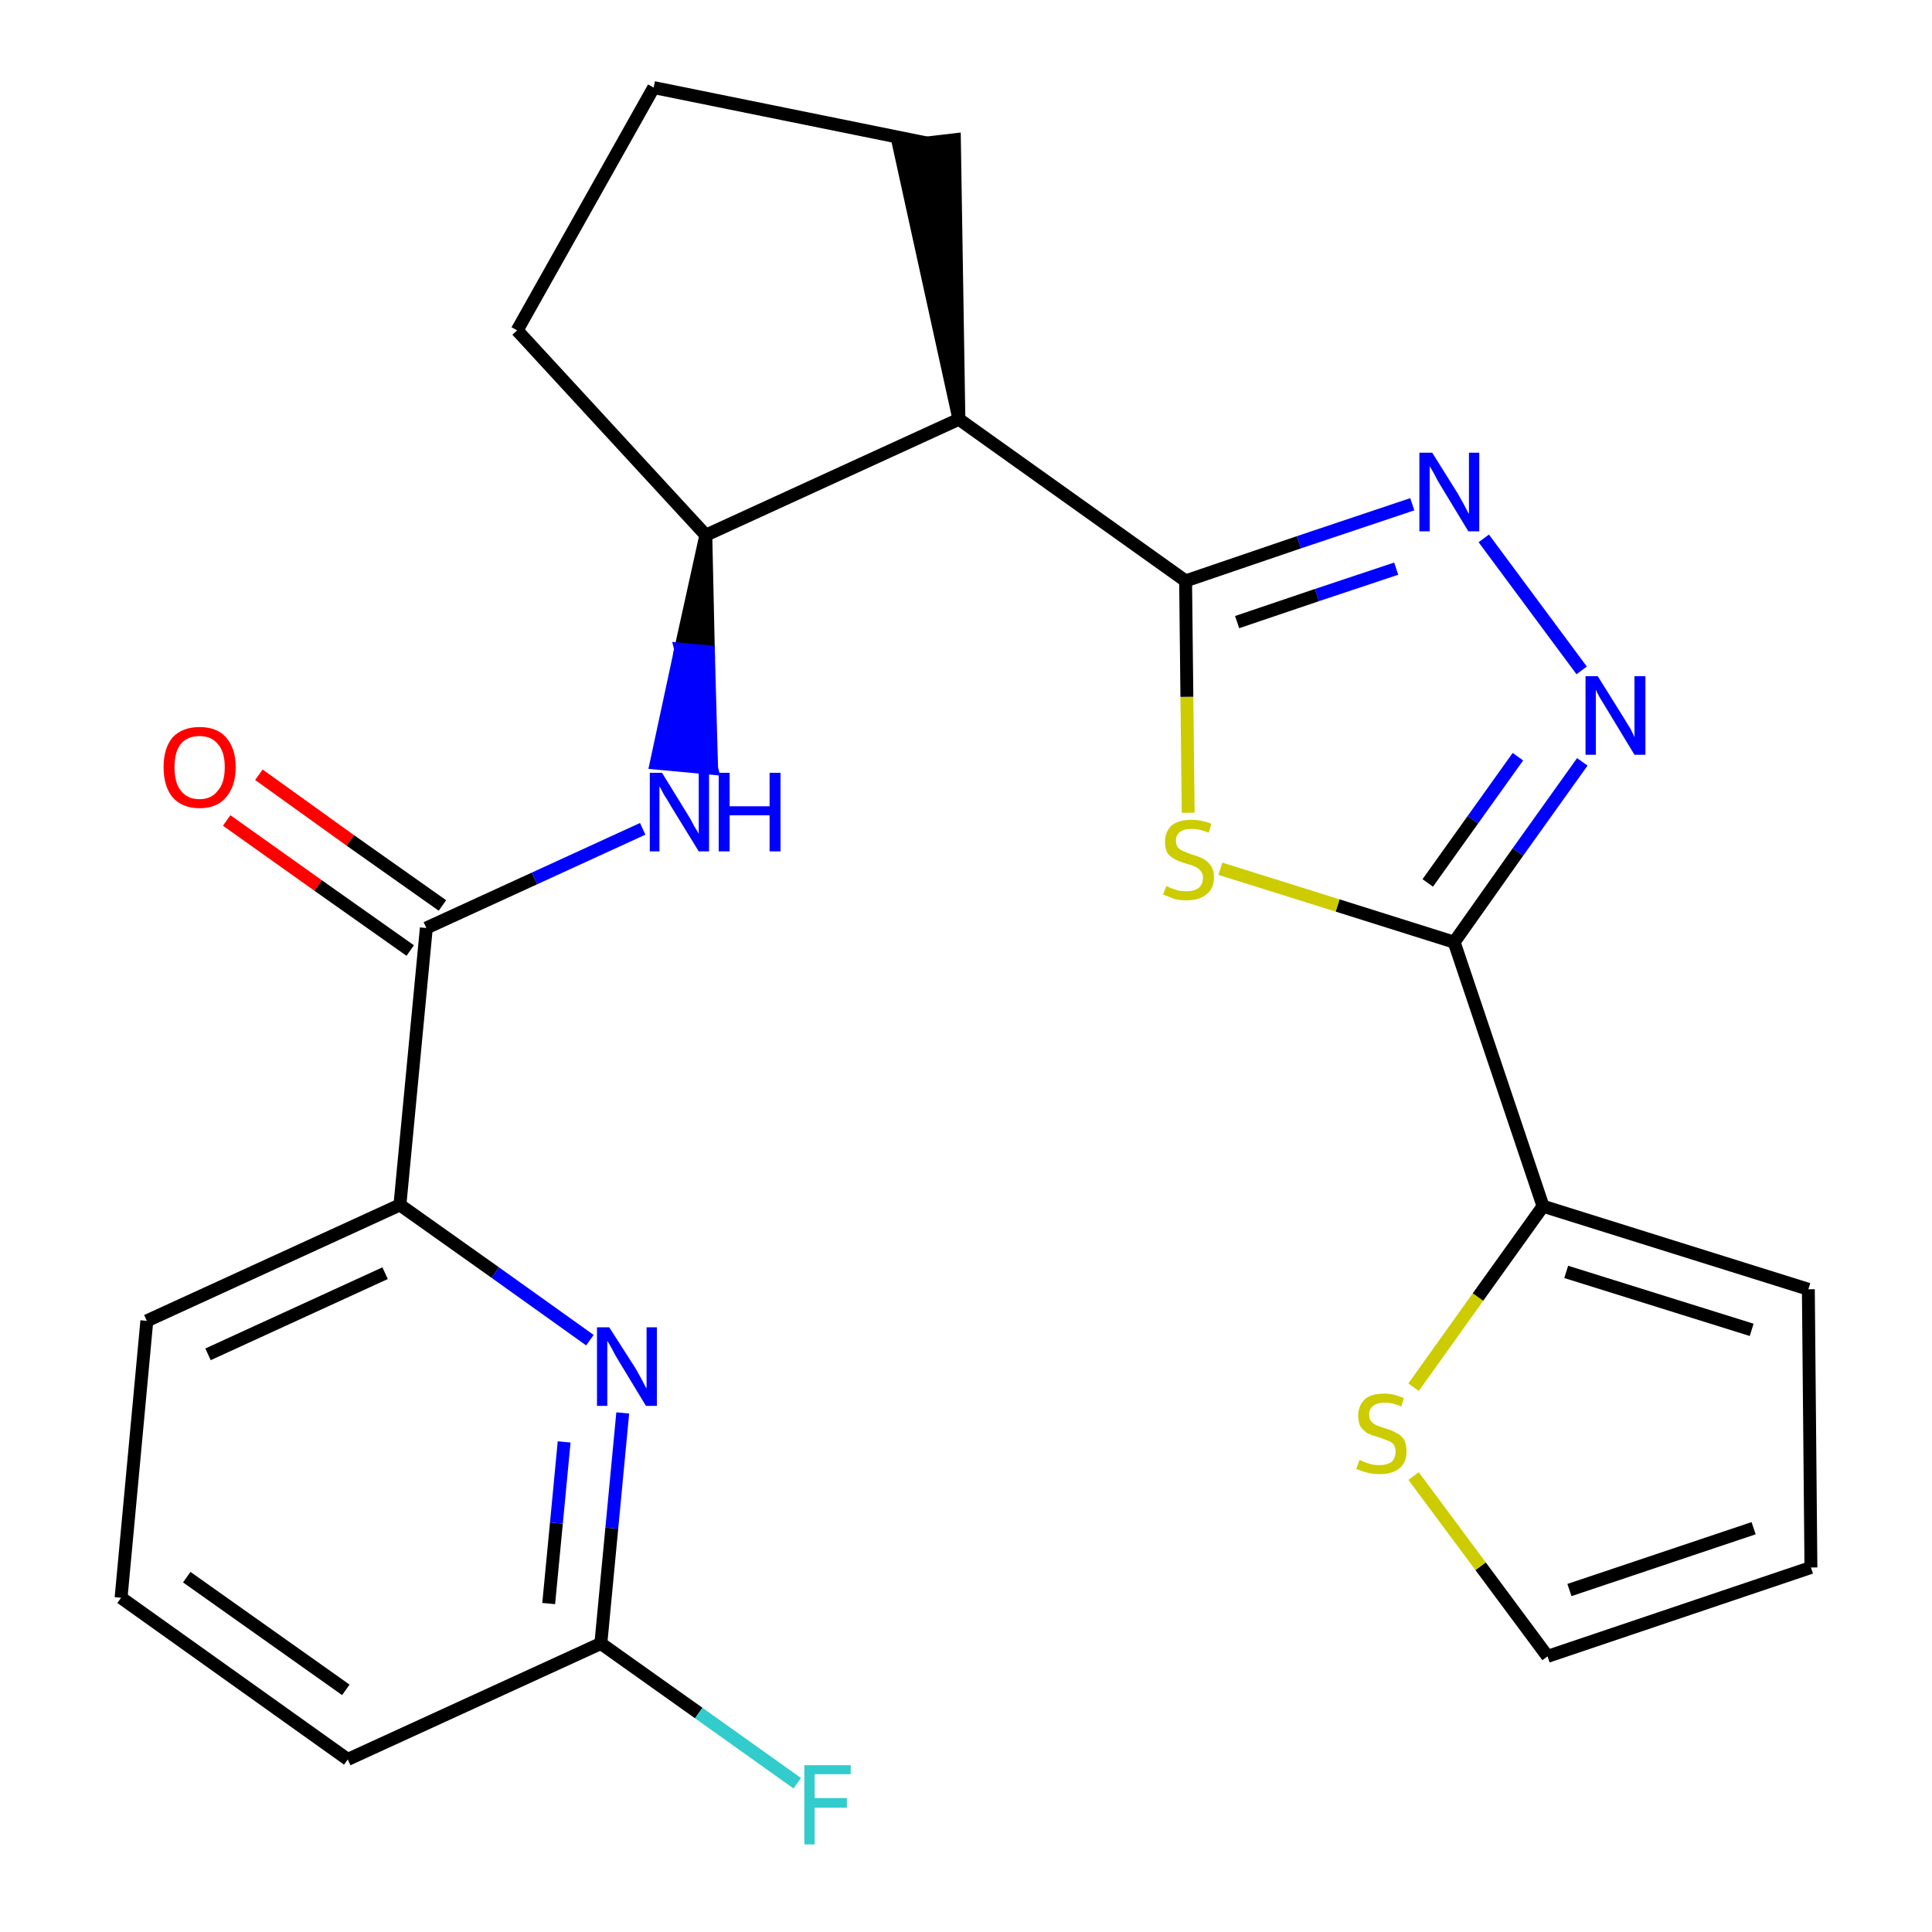 <?xml version='1.0' encoding='iso-8859-1'?>
<svg version='1.1' baseProfile='full'
              xmlns='http://www.w3.org/2000/svg'
                      xmlns:rdkit='http://www.rdkit.org/xml'
                      xmlns:xlink='http://www.w3.org/1999/xlink'
                  xml:space='preserve'
width='300px' height='300px' viewBox='0 0 300 300'>
<!-- END OF HEADER -->
<path class='bond-0 atom-0 atom-1' d='M 35.2,127.4 L 49.4,137.5' style='fill:none;fill-rule:evenodd;stroke:#FF0000;stroke-width:2.0px;stroke-linecap:butt;stroke-linejoin:miter;stroke-opacity:1' />
<path class='bond-0 atom-0 atom-1' d='M 49.4,137.5 L 63.7,147.6' style='fill:none;fill-rule:evenodd;stroke:#000000;stroke-width:2.0px;stroke-linecap:butt;stroke-linejoin:miter;stroke-opacity:1' />
<path class='bond-0 atom-0 atom-1' d='M 40.2,120.3 L 54.4,130.5' style='fill:none;fill-rule:evenodd;stroke:#FF0000;stroke-width:2.0px;stroke-linecap:butt;stroke-linejoin:miter;stroke-opacity:1' />
<path class='bond-0 atom-0 atom-1' d='M 54.4,130.5 L 68.7,140.6' style='fill:none;fill-rule:evenodd;stroke:#000000;stroke-width:2.0px;stroke-linecap:butt;stroke-linejoin:miter;stroke-opacity:1' />
<path class='bond-1 atom-1 atom-2' d='M 66.2,144.1 L 83.0,136.4' style='fill:none;fill-rule:evenodd;stroke:#000000;stroke-width:2.0px;stroke-linecap:butt;stroke-linejoin:miter;stroke-opacity:1' />
<path class='bond-1 atom-1 atom-2' d='M 83.0,136.4 L 99.8,128.7' style='fill:none;fill-rule:evenodd;stroke:#0000FF;stroke-width:2.0px;stroke-linecap:butt;stroke-linejoin:miter;stroke-opacity:1' />
<path class='bond-17 atom-1 atom-18' d='M 66.2,144.1 L 62.1,187.1' style='fill:none;fill-rule:evenodd;stroke:#000000;stroke-width:2.0px;stroke-linecap:butt;stroke-linejoin:miter;stroke-opacity:1' />
<path class='bond-2 atom-3 atom-2' d='M 109.6,83.1 L 105.7,100.8 L 110.0,101.2 Z' style='fill:#000000;fill-rule:evenodd;fill-opacity:1;stroke:#000000;stroke-width:2.0px;stroke-linecap:butt;stroke-linejoin:miter;stroke-opacity:1;' />
<path class='bond-2 atom-3 atom-2' d='M 105.7,100.8 L 110.5,119.3 L 101.9,118.5 Z' style='fill:#0000FF;fill-rule:evenodd;fill-opacity:1;stroke:#0000FF;stroke-width:2.0px;stroke-linecap:butt;stroke-linejoin:miter;stroke-opacity:1;' />
<path class='bond-2 atom-3 atom-2' d='M 105.7,100.8 L 110.0,101.2 L 110.5,119.3 Z' style='fill:#0000FF;fill-rule:evenodd;fill-opacity:1;stroke:#0000FF;stroke-width:2.0px;stroke-linecap:butt;stroke-linejoin:miter;stroke-opacity:1;' />
<path class='bond-3 atom-3 atom-4' d='M 109.6,83.1 L 80.3,51.3' style='fill:none;fill-rule:evenodd;stroke:#000000;stroke-width:2.0px;stroke-linecap:butt;stroke-linejoin:miter;stroke-opacity:1' />
<path class='bond-24 atom-7 atom-3' d='M 148.9,65.1 L 109.6,83.1' style='fill:none;fill-rule:evenodd;stroke:#000000;stroke-width:2.0px;stroke-linecap:butt;stroke-linejoin:miter;stroke-opacity:1' />
<path class='bond-4 atom-4 atom-5' d='M 80.3,51.3 L 101.5,13.6' style='fill:none;fill-rule:evenodd;stroke:#000000;stroke-width:2.0px;stroke-linecap:butt;stroke-linejoin:miter;stroke-opacity:1' />
<path class='bond-5 atom-5 atom-6' d='M 101.5,13.6 L 143.9,22.2' style='fill:none;fill-rule:evenodd;stroke:#000000;stroke-width:2.0px;stroke-linecap:butt;stroke-linejoin:miter;stroke-opacity:1' />
<path class='bond-6 atom-7 atom-6' d='M 148.9,65.1 L 148.2,21.7 L 139.6,22.7 Z' style='fill:#000000;fill-rule:evenodd;fill-opacity:1;stroke:#000000;stroke-width:2.0px;stroke-linecap:butt;stroke-linejoin:miter;stroke-opacity:1;' />
<path class='bond-7 atom-7 atom-8' d='M 148.9,65.1 L 184.1,90.2' style='fill:none;fill-rule:evenodd;stroke:#000000;stroke-width:2.0px;stroke-linecap:butt;stroke-linejoin:miter;stroke-opacity:1' />
<path class='bond-8 atom-8 atom-9' d='M 184.1,90.2 L 201.7,84.2' style='fill:none;fill-rule:evenodd;stroke:#000000;stroke-width:2.0px;stroke-linecap:butt;stroke-linejoin:miter;stroke-opacity:1' />
<path class='bond-8 atom-8 atom-9' d='M 201.7,84.2 L 219.3,78.3' style='fill:none;fill-rule:evenodd;stroke:#0000FF;stroke-width:2.0px;stroke-linecap:butt;stroke-linejoin:miter;stroke-opacity:1' />
<path class='bond-8 atom-8 atom-9' d='M 192.1,96.6 L 204.5,92.4' style='fill:none;fill-rule:evenodd;stroke:#000000;stroke-width:2.0px;stroke-linecap:butt;stroke-linejoin:miter;stroke-opacity:1' />
<path class='bond-8 atom-8 atom-9' d='M 204.5,92.4 L 216.8,88.3' style='fill:none;fill-rule:evenodd;stroke:#0000FF;stroke-width:2.0px;stroke-linecap:butt;stroke-linejoin:miter;stroke-opacity:1' />
<path class='bond-25 atom-17 atom-8' d='M 184.5,126.2 L 184.3,108.2' style='fill:none;fill-rule:evenodd;stroke:#CCCC00;stroke-width:2.0px;stroke-linecap:butt;stroke-linejoin:miter;stroke-opacity:1' />
<path class='bond-25 atom-17 atom-8' d='M 184.3,108.2 L 184.1,90.2' style='fill:none;fill-rule:evenodd;stroke:#000000;stroke-width:2.0px;stroke-linecap:butt;stroke-linejoin:miter;stroke-opacity:1' />
<path class='bond-9 atom-9 atom-10' d='M 230.4,83.6 L 245.6,104.1' style='fill:none;fill-rule:evenodd;stroke:#0000FF;stroke-width:2.0px;stroke-linecap:butt;stroke-linejoin:miter;stroke-opacity:1' />
<path class='bond-10 atom-10 atom-11' d='M 245.7,118.3 L 235.7,132.3' style='fill:none;fill-rule:evenodd;stroke:#0000FF;stroke-width:2.0px;stroke-linecap:butt;stroke-linejoin:miter;stroke-opacity:1' />
<path class='bond-10 atom-10 atom-11' d='M 235.7,132.3 L 225.8,146.3' style='fill:none;fill-rule:evenodd;stroke:#000000;stroke-width:2.0px;stroke-linecap:butt;stroke-linejoin:miter;stroke-opacity:1' />
<path class='bond-10 atom-10 atom-11' d='M 235.7,117.5 L 228.7,127.3' style='fill:none;fill-rule:evenodd;stroke:#0000FF;stroke-width:2.0px;stroke-linecap:butt;stroke-linejoin:miter;stroke-opacity:1' />
<path class='bond-10 atom-10 atom-11' d='M 228.7,127.3 L 221.7,137.1' style='fill:none;fill-rule:evenodd;stroke:#000000;stroke-width:2.0px;stroke-linecap:butt;stroke-linejoin:miter;stroke-opacity:1' />
<path class='bond-11 atom-11 atom-12' d='M 225.8,146.3 L 239.6,187.3' style='fill:none;fill-rule:evenodd;stroke:#000000;stroke-width:2.0px;stroke-linecap:butt;stroke-linejoin:miter;stroke-opacity:1' />
<path class='bond-16 atom-11 atom-17' d='M 225.8,146.3 L 207.7,140.6' style='fill:none;fill-rule:evenodd;stroke:#000000;stroke-width:2.0px;stroke-linecap:butt;stroke-linejoin:miter;stroke-opacity:1' />
<path class='bond-16 atom-11 atom-17' d='M 207.7,140.6 L 189.5,134.9' style='fill:none;fill-rule:evenodd;stroke:#CCCC00;stroke-width:2.0px;stroke-linecap:butt;stroke-linejoin:miter;stroke-opacity:1' />
<path class='bond-12 atom-12 atom-13' d='M 239.6,187.3 L 280.8,200.2' style='fill:none;fill-rule:evenodd;stroke:#000000;stroke-width:2.0px;stroke-linecap:butt;stroke-linejoin:miter;stroke-opacity:1' />
<path class='bond-12 atom-12 atom-13' d='M 243.2,197.5 L 272.0,206.5' style='fill:none;fill-rule:evenodd;stroke:#000000;stroke-width:2.0px;stroke-linecap:butt;stroke-linejoin:miter;stroke-opacity:1' />
<path class='bond-27 atom-16 atom-12' d='M 219.5,215.4 L 229.5,201.4' style='fill:none;fill-rule:evenodd;stroke:#CCCC00;stroke-width:2.0px;stroke-linecap:butt;stroke-linejoin:miter;stroke-opacity:1' />
<path class='bond-27 atom-16 atom-12' d='M 229.5,201.4 L 239.6,187.3' style='fill:none;fill-rule:evenodd;stroke:#000000;stroke-width:2.0px;stroke-linecap:butt;stroke-linejoin:miter;stroke-opacity:1' />
<path class='bond-13 atom-13 atom-14' d='M 280.8,200.2 L 281.2,243.4' style='fill:none;fill-rule:evenodd;stroke:#000000;stroke-width:2.0px;stroke-linecap:butt;stroke-linejoin:miter;stroke-opacity:1' />
<path class='bond-14 atom-14 atom-15' d='M 281.2,243.4 L 240.3,257.2' style='fill:none;fill-rule:evenodd;stroke:#000000;stroke-width:2.0px;stroke-linecap:butt;stroke-linejoin:miter;stroke-opacity:1' />
<path class='bond-14 atom-14 atom-15' d='M 272.3,237.3 L 243.7,246.9' style='fill:none;fill-rule:evenodd;stroke:#000000;stroke-width:2.0px;stroke-linecap:butt;stroke-linejoin:miter;stroke-opacity:1' />
<path class='bond-15 atom-15 atom-16' d='M 240.3,257.2 L 229.9,243.2' style='fill:none;fill-rule:evenodd;stroke:#000000;stroke-width:2.0px;stroke-linecap:butt;stroke-linejoin:miter;stroke-opacity:1' />
<path class='bond-15 atom-15 atom-16' d='M 229.9,243.2 L 219.5,229.2' style='fill:none;fill-rule:evenodd;stroke:#CCCC00;stroke-width:2.0px;stroke-linecap:butt;stroke-linejoin:miter;stroke-opacity:1' />
<path class='bond-18 atom-18 atom-19' d='M 62.1,187.1 L 22.8,205.1' style='fill:none;fill-rule:evenodd;stroke:#000000;stroke-width:2.0px;stroke-linecap:butt;stroke-linejoin:miter;stroke-opacity:1' />
<path class='bond-18 atom-18 atom-19' d='M 59.8,197.7 L 32.3,210.3' style='fill:none;fill-rule:evenodd;stroke:#000000;stroke-width:2.0px;stroke-linecap:butt;stroke-linejoin:miter;stroke-opacity:1' />
<path class='bond-26 atom-24 atom-18' d='M 91.6,208.1 L 76.9,197.6' style='fill:none;fill-rule:evenodd;stroke:#0000FF;stroke-width:2.0px;stroke-linecap:butt;stroke-linejoin:miter;stroke-opacity:1' />
<path class='bond-26 atom-24 atom-18' d='M 76.9,197.6 L 62.1,187.1' style='fill:none;fill-rule:evenodd;stroke:#000000;stroke-width:2.0px;stroke-linecap:butt;stroke-linejoin:miter;stroke-opacity:1' />
<path class='bond-19 atom-19 atom-20' d='M 22.8,205.1 L 18.8,248.1' style='fill:none;fill-rule:evenodd;stroke:#000000;stroke-width:2.0px;stroke-linecap:butt;stroke-linejoin:miter;stroke-opacity:1' />
<path class='bond-20 atom-20 atom-21' d='M 18.8,248.1 L 54.0,273.2' style='fill:none;fill-rule:evenodd;stroke:#000000;stroke-width:2.0px;stroke-linecap:butt;stroke-linejoin:miter;stroke-opacity:1' />
<path class='bond-20 atom-20 atom-21' d='M 29.0,244.9 L 53.7,262.4' style='fill:none;fill-rule:evenodd;stroke:#000000;stroke-width:2.0px;stroke-linecap:butt;stroke-linejoin:miter;stroke-opacity:1' />
<path class='bond-21 atom-21 atom-22' d='M 54.0,273.2 L 93.3,255.2' style='fill:none;fill-rule:evenodd;stroke:#000000;stroke-width:2.0px;stroke-linecap:butt;stroke-linejoin:miter;stroke-opacity:1' />
<path class='bond-22 atom-22 atom-23' d='M 93.3,255.2 L 108.5,266.0' style='fill:none;fill-rule:evenodd;stroke:#000000;stroke-width:2.0px;stroke-linecap:butt;stroke-linejoin:miter;stroke-opacity:1' />
<path class='bond-22 atom-22 atom-23' d='M 108.5,266.0 L 123.8,276.9' style='fill:none;fill-rule:evenodd;stroke:#33CCCC;stroke-width:2.0px;stroke-linecap:butt;stroke-linejoin:miter;stroke-opacity:1' />
<path class='bond-23 atom-22 atom-24' d='M 93.3,255.2 L 95.0,237.3' style='fill:none;fill-rule:evenodd;stroke:#000000;stroke-width:2.0px;stroke-linecap:butt;stroke-linejoin:miter;stroke-opacity:1' />
<path class='bond-23 atom-22 atom-24' d='M 95.0,237.3 L 96.7,219.4' style='fill:none;fill-rule:evenodd;stroke:#0000FF;stroke-width:2.0px;stroke-linecap:butt;stroke-linejoin:miter;stroke-opacity:1' />
<path class='bond-23 atom-22 atom-24' d='M 85.2,249.0 L 86.4,236.5' style='fill:none;fill-rule:evenodd;stroke:#000000;stroke-width:2.0px;stroke-linecap:butt;stroke-linejoin:miter;stroke-opacity:1' />
<path class='bond-23 atom-22 atom-24' d='M 86.4,236.5 L 87.6,223.9' style='fill:none;fill-rule:evenodd;stroke:#0000FF;stroke-width:2.0px;stroke-linecap:butt;stroke-linejoin:miter;stroke-opacity:1' />
<path  class='atom-0' d='M 25.4 119.1
Q 25.4 116.2, 26.8 114.5
Q 28.3 112.9, 31.0 112.9
Q 33.7 112.9, 35.1 114.5
Q 36.6 116.2, 36.6 119.1
Q 36.6 122.1, 35.1 123.8
Q 33.7 125.5, 31.0 125.5
Q 28.3 125.5, 26.8 123.8
Q 25.4 122.1, 25.4 119.1
M 31.0 124.1
Q 32.8 124.1, 33.8 122.8
Q 34.9 121.6, 34.9 119.1
Q 34.9 116.7, 33.8 115.5
Q 32.8 114.3, 31.0 114.3
Q 29.1 114.3, 28.1 115.5
Q 27.1 116.7, 27.1 119.1
Q 27.1 121.6, 28.1 122.8
Q 29.1 124.1, 31.0 124.1
' fill='#FF0000'/>
<path  class='atom-2' d='M 102.8 120.0
L 106.8 126.5
Q 107.2 127.1, 107.8 128.3
Q 108.5 129.4, 108.5 129.5
L 108.5 120.0
L 110.1 120.0
L 110.1 132.2
L 108.5 132.2
L 104.2 125.2
Q 103.7 124.3, 103.1 123.4
Q 102.6 122.4, 102.4 122.1
L 102.4 132.2
L 100.9 132.2
L 100.9 120.0
L 102.8 120.0
' fill='#0000FF'/>
<path  class='atom-2' d='M 111.6 120.0
L 113.3 120.0
L 113.3 125.2
L 119.5 125.2
L 119.5 120.0
L 121.2 120.0
L 121.2 132.2
L 119.5 132.2
L 119.5 126.6
L 113.3 126.6
L 113.3 132.2
L 111.6 132.2
L 111.6 120.0
' fill='#0000FF'/>
<path  class='atom-9' d='M 222.4 70.3
L 226.4 76.7
Q 226.8 77.4, 227.4 78.5
Q 228.0 79.7, 228.1 79.8
L 228.1 70.3
L 229.7 70.3
L 229.7 82.5
L 228.0 82.5
L 223.7 75.4
Q 223.2 74.6, 222.7 73.6
Q 222.2 72.7, 222.0 72.4
L 222.0 82.5
L 220.4 82.5
L 220.4 70.3
L 222.4 70.3
' fill='#0000FF'/>
<path  class='atom-10' d='M 248.1 105.0
L 252.1 111.4
Q 252.5 112.1, 253.2 113.2
Q 253.8 114.4, 253.8 114.5
L 253.8 105.0
L 255.5 105.0
L 255.5 117.2
L 253.8 117.2
L 249.5 110.1
Q 249.0 109.3, 248.4 108.3
Q 247.9 107.4, 247.8 107.1
L 247.8 117.2
L 246.2 117.2
L 246.2 105.0
L 248.1 105.0
' fill='#0000FF'/>
<path  class='atom-16' d='M 211.1 226.7
Q 211.2 226.7, 211.8 227.0
Q 212.3 227.2, 213.0 227.4
Q 213.6 227.5, 214.2 227.5
Q 215.4 227.5, 216.1 227.0
Q 216.7 226.4, 216.7 225.4
Q 216.7 224.7, 216.4 224.3
Q 216.1 223.9, 215.5 223.7
Q 215.0 223.5, 214.2 223.2
Q 213.1 222.9, 212.4 222.6
Q 211.8 222.2, 211.3 221.6
Q 210.9 220.9, 210.9 219.8
Q 210.9 218.3, 211.9 217.3
Q 212.9 216.4, 215.0 216.4
Q 216.4 216.4, 218.0 217.1
L 217.6 218.4
Q 216.2 217.8, 215.1 217.8
Q 213.9 217.8, 213.2 218.3
Q 212.6 218.8, 212.6 219.6
Q 212.6 220.3, 212.9 220.7
Q 213.3 221.1, 213.7 221.3
Q 214.2 221.5, 215.1 221.8
Q 216.2 222.1, 216.8 222.5
Q 217.5 222.8, 218.0 223.5
Q 218.4 224.2, 218.4 225.4
Q 218.4 227.1, 217.3 228.0
Q 216.2 228.9, 214.3 228.9
Q 213.2 228.9, 212.4 228.7
Q 211.6 228.5, 210.6 228.1
L 211.1 226.7
' fill='#CCCC00'/>
<path  class='atom-17' d='M 181.1 137.6
Q 181.2 137.6, 181.8 137.9
Q 182.4 138.1, 183.0 138.3
Q 183.6 138.4, 184.2 138.4
Q 185.4 138.4, 186.1 137.9
Q 186.8 137.3, 186.8 136.3
Q 186.8 135.6, 186.4 135.2
Q 186.1 134.8, 185.6 134.6
Q 185.0 134.3, 184.2 134.1
Q 183.1 133.8, 182.4 133.4
Q 181.8 133.1, 181.3 132.5
Q 180.9 131.8, 180.9 130.7
Q 180.9 129.2, 181.9 128.2
Q 183.0 127.3, 185.0 127.3
Q 186.5 127.3, 188.1 127.9
L 187.7 129.3
Q 186.2 128.7, 185.1 128.7
Q 183.9 128.7, 183.2 129.2
Q 182.6 129.7, 182.6 130.5
Q 182.6 131.2, 182.9 131.6
Q 183.3 132.0, 183.8 132.2
Q 184.3 132.4, 185.1 132.7
Q 186.2 133.0, 186.9 133.4
Q 187.5 133.7, 188.0 134.4
Q 188.5 135.1, 188.5 136.3
Q 188.5 138.0, 187.3 138.9
Q 186.2 139.8, 184.3 139.8
Q 183.2 139.8, 182.4 139.6
Q 181.6 139.3, 180.6 138.9
L 181.1 137.6
' fill='#CCCC00'/>
<path  class='atom-23' d='M 124.9 274.1
L 132.1 274.1
L 132.1 275.5
L 126.5 275.5
L 126.5 279.2
L 131.5 279.2
L 131.5 280.7
L 126.5 280.7
L 126.5 286.4
L 124.9 286.4
L 124.9 274.1
' fill='#33CCCC'/>
<path  class='atom-24' d='M 94.6 206.1
L 98.7 212.5
Q 99.1 213.2, 99.7 214.3
Q 100.3 215.5, 100.4 215.6
L 100.4 206.1
L 102.0 206.1
L 102.0 218.3
L 100.3 218.3
L 96.0 211.2
Q 95.5 210.4, 95.0 209.4
Q 94.5 208.5, 94.3 208.2
L 94.3 218.3
L 92.7 218.3
L 92.7 206.1
L 94.6 206.1
' fill='#0000FF'/>
</svg>
